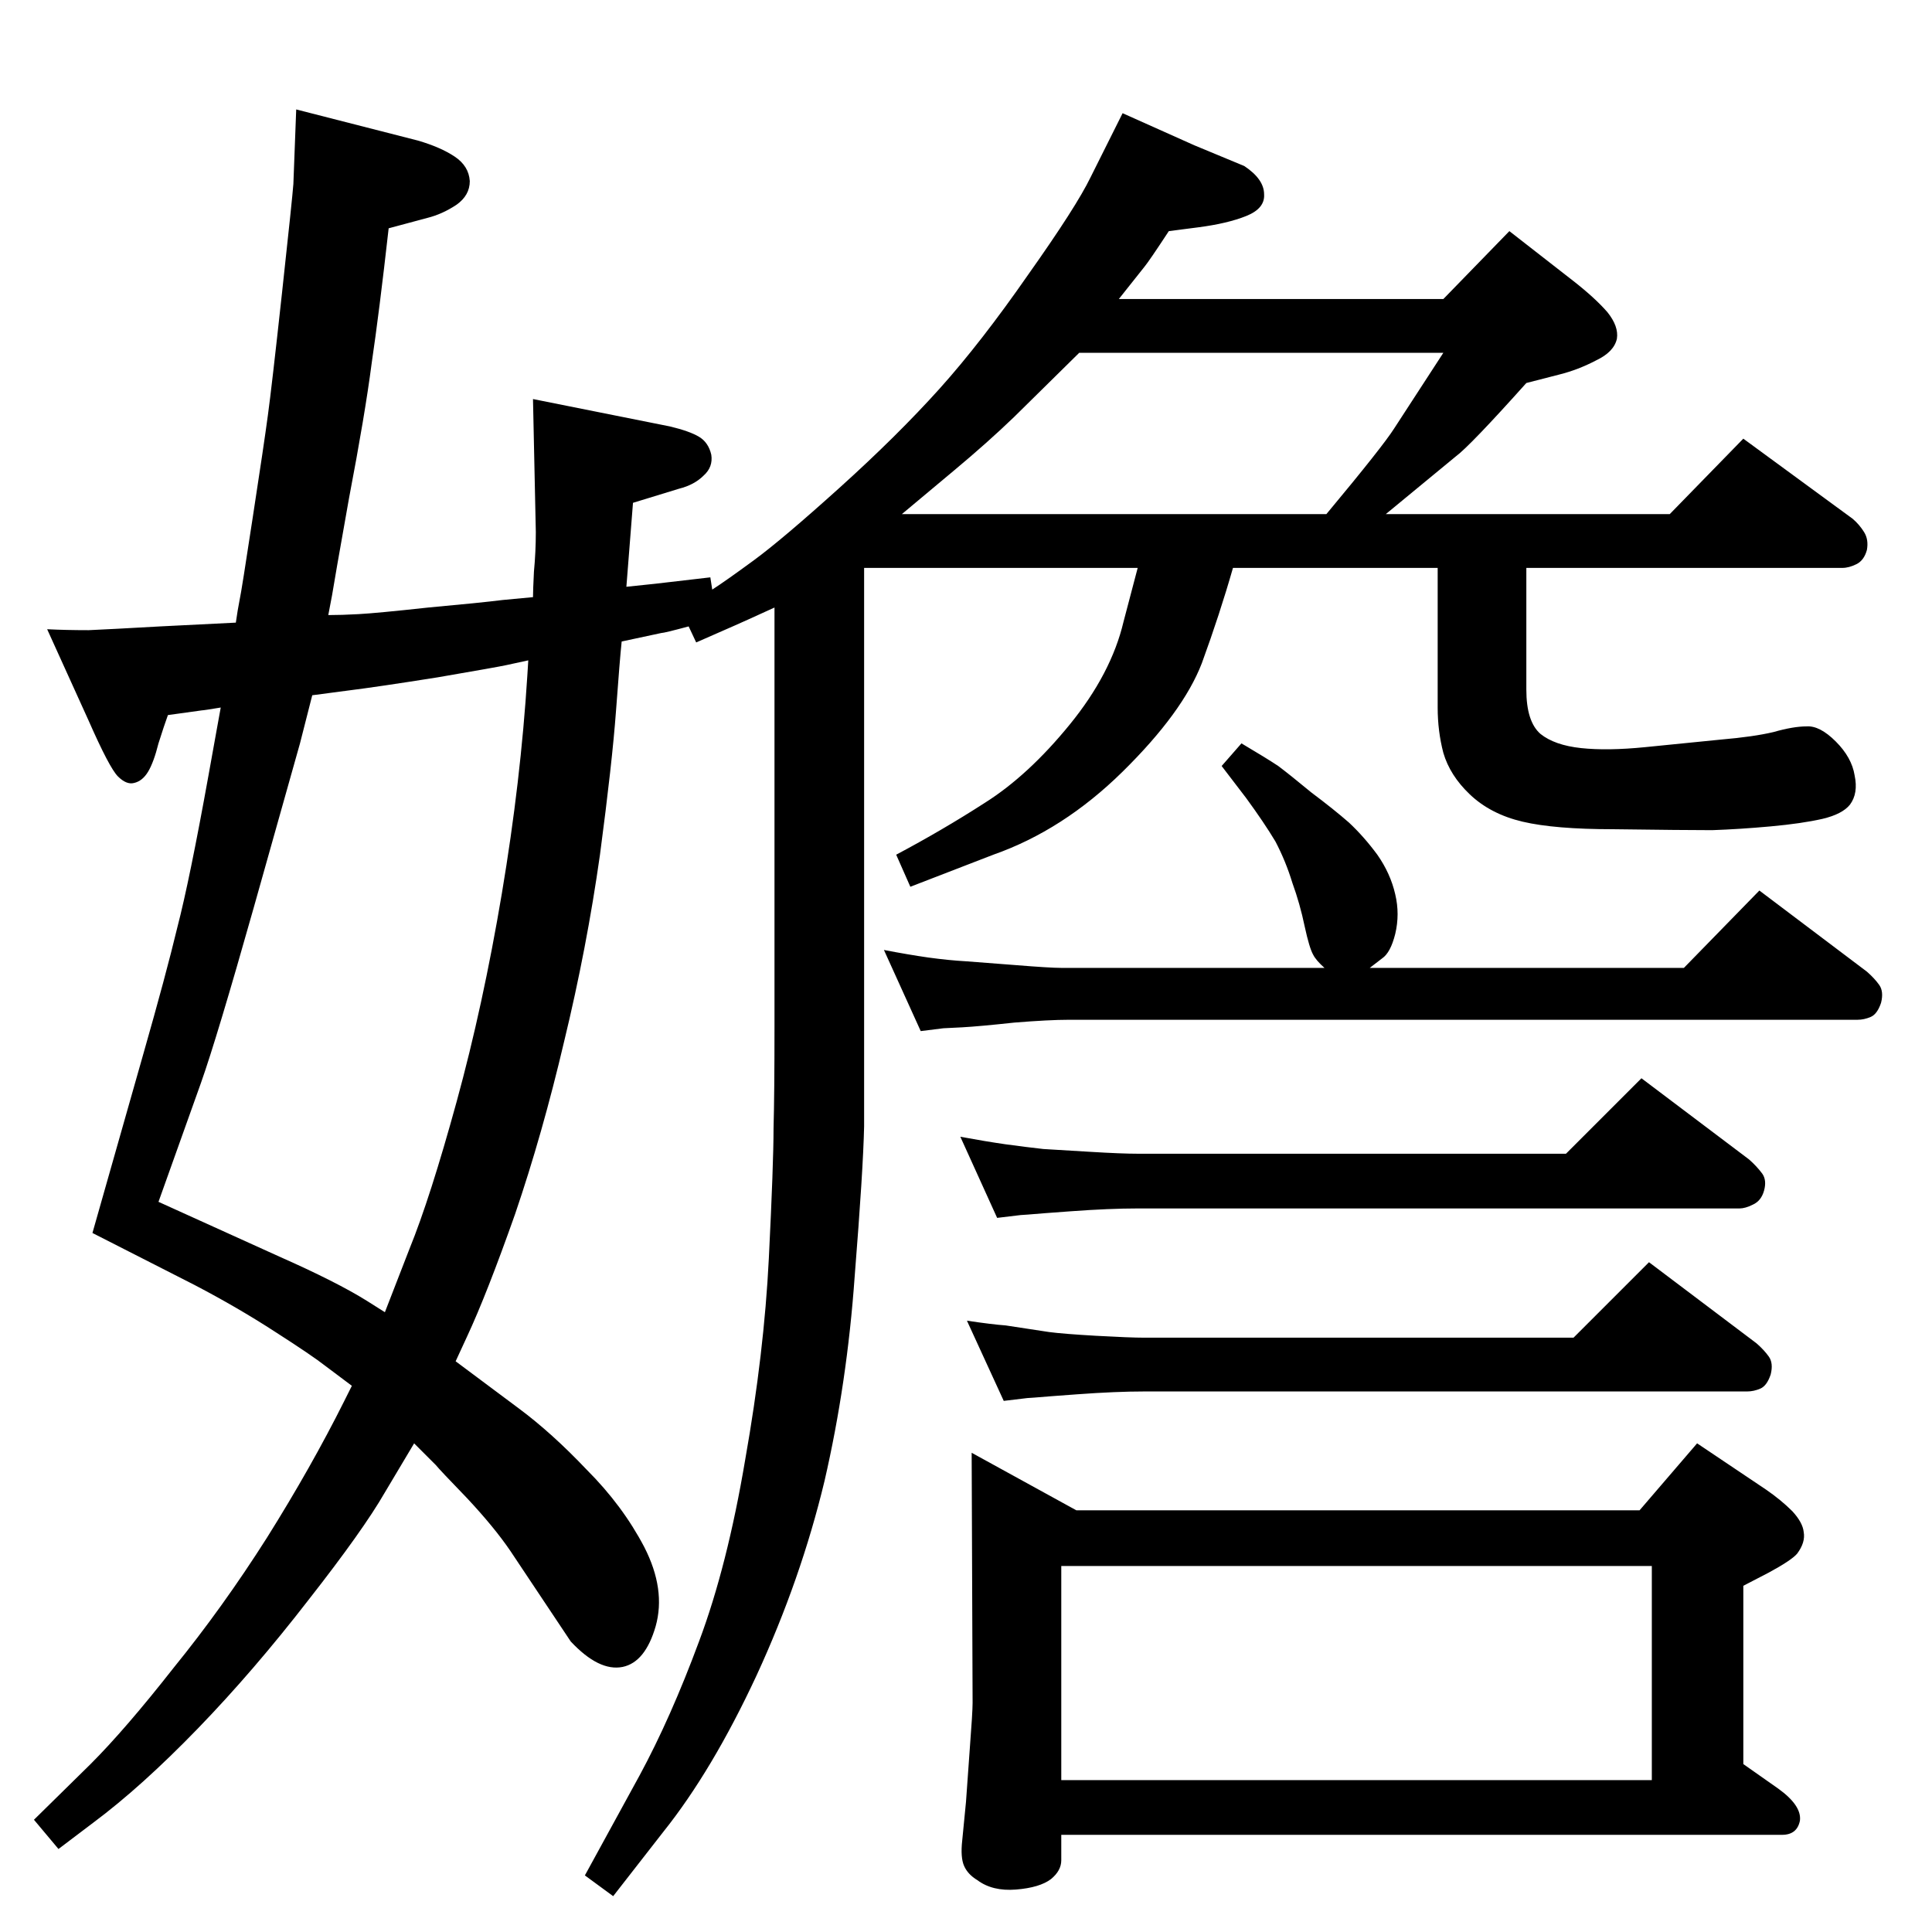 <?xml version="1.0" standalone="no"?>
<!DOCTYPE svg PUBLIC "-//W3C//DTD SVG 1.1//EN" "http://www.w3.org/Graphics/SVG/1.1/DTD/svg11.dtd" >
<svg xmlns="http://www.w3.org/2000/svg" xmlns:xlink="http://www.w3.org/1999/xlink" version="1.1" viewBox="0 -410 2048 2048">
  <g transform="matrix(1 0 0 -1 0 1638)">
   <path fill="currentColor"
d="M755 1423q14 9 44 31t91 77t106 105q44 49 94 121q51 72 66 103l34 68l76 -34l53 -22q21 -14 21 -30q1 -15 -19 -23t-51 -12l-31 -4q-21 -32 -26 -38l-27 -34h344l70 72l68 -53q23 -18 36 -33q12 -15 10 -28q-3 -14 -22 -23q-19 -10 -39 -15l-35 -9q-60 -67 -75 -78
l-74 -61h301l78 80l116 -85q7 -6 12 -14t3 -19q-3 -11 -11 -15t-15 -4h-335v-129q0 -34 15 -47q15 -12 43 -15t68 1l80 8q35 3 56 8q21 6 35 6q14 1 31 -16t20 -36q4 -19 -5 -31q-8 -10 -29 -15q-22 -5 -55 -8t-62 -4q-29 0 -105 1q-62 0 -96 8t-56 29q-21 20 -28 44
q-6 23 -6 48v148h-217q-14 -49 -33 -101q-20 -52 -84 -115q-63 -62 -137 -88l-88 -34l-15 34q49 26 94 55q46 29 90 83t57 109l15 57h-290v-475v-117q-1 -46 -10 -159q-8 -113 -32 -217q-25 -104 -72 -206q-47 -101 -99 -166l-53 -68l-30 22l58 106q33 61 63 142
q30 80 49 193q20 113 25 213q5 101 5 138q1 36 1 108v444q-35 -16 -42 -19l-41 -18l-8 17q-26 -7 -29 -7l-42 -9q-2 -19 -6 -73.5t-17 -152.5q-14 -99 -38 -198q-23 -98 -52 -183q-30 -85 -51 -130l-12 -26l67 -50q35 -26 72 -65q38 -38 61 -82q23 -45 12 -84
q-11 -38 -35 -43q-25 -5 -55 27l-64 96q-17 25 -46 56q-29 30 -33 35l-23 23l-31 -52q-23 -40 -81 -114q-58 -75 -117 -136q-60 -62 -111 -100l-37 -28l-26 31l60 59q37 37 88 102q52 64 99 138q47 75 82 145l8 16l-28 21q-14 11 -53 36q-40 26 -86 50l-108 55l54 190
q24 84 36 134q13 50 33 161l9 50l4 22q-18 -3 -20 -3l-36 -5q-4 -11 -10 -30q-5 -20 -11 -30t-15 -12q-8 -2 -17 7t-31 59l-44 97q20 -1 44 -1q23 1 76 4l80 4q2 14 4 24q2 9 14 88q12 78 16 108q4 29 15 130t12 115l3 79l129 -33q24 -7 39 -17t16 -26q0 -15 -14 -25
q-15 -10 -31 -14l-41 -11q-10 -89 -18 -143q-7 -54 -24 -143q-16 -90 -18 -103l-4 -21q14 0 32 1q19 1 74 7q55 5 79 8l32 3q0 7 1 27q2 21 2 42l-3 141l145 -29q21 -5 31 -11t13 -19q2 -13 -8 -22q-10 -10 -26 -14l-49 -15l-7 -89q39 4 46 5l43 5zM560 1348l-23 -5
q-9 -2 -73 -13q-63 -10 -95 -14l-38 -5q-4 -16 -13 -51l-49 -174q-39 -138 -56 -186l-45 -126l128 -58q61 -27 93 -47l19 -12l26 67q22 54 50 156t48 221t27 231zM1406 1503q60 72 72 91l52 80h-386l-69 -68q-28 -27 -64 -57l-55 -46h450zM1404 1022q-9 8 -12 14q-4 7 -9 30
q-5 24 -13 46q-7 23 -18 44q-12 20 -31 46l-26 34l21 24q27 -16 39 -24q12 -9 35 -28q24 -18 40 -32q16 -15 30 -34q14 -20 19 -42q5 -21 0 -42q-5 -20 -14 -26l-13 -10h333l80 82l114 -86q8 -7 13 -14t2 -19q-4 -12 -11 -15t-14 -3h-836q-21 0 -58 -3q-37 -4 -55 -5t-20 -1
l-24 -3l-39 86q26 -5 47 -8q22 -3 40 -4l52 -4q37 -3 49 -3h279zM1057 757l-39 86q27 -5 48 -8q22 -3 40 -5q17 -1 50 -3t50 -2h454l80 80l114 -86q8 -7 14 -15q5 -7 2 -18t-12 -15q-8 -4 -14 -4h-638q-30 0 -71 -3l-27 -2q-24 -2 -26 -2zM1064 563l-39 85q27 -4 41 -5
l46 -7q15 -2 50 -4q36 -2 51 -2h455l80 80l114 -86q8 -7 13 -14t2 -19q-4 -12 -11 -15t-14 -3h-639q-30 0 -71 -3l-27 -2q-24 -2 -26 -2zM1738 447l61 71l73 -49q16 -11 28 -23q11 -12 12 -22q2 -11 -7 -23q-6 -7 -30 -20l-27 -14v-189l37 -26q25 -18 23 -34q-3 -15 -19 -15
h-764v-27q0 -11 -11 -20q-12 -9 -37 -11t-41 10q-10 6 -14 15t-2 27l4 41l4 56q3 39 3 49l-1 265l111 -61h597zM1125 161h626v227h-626v-227z" />
  </g>

</svg>

